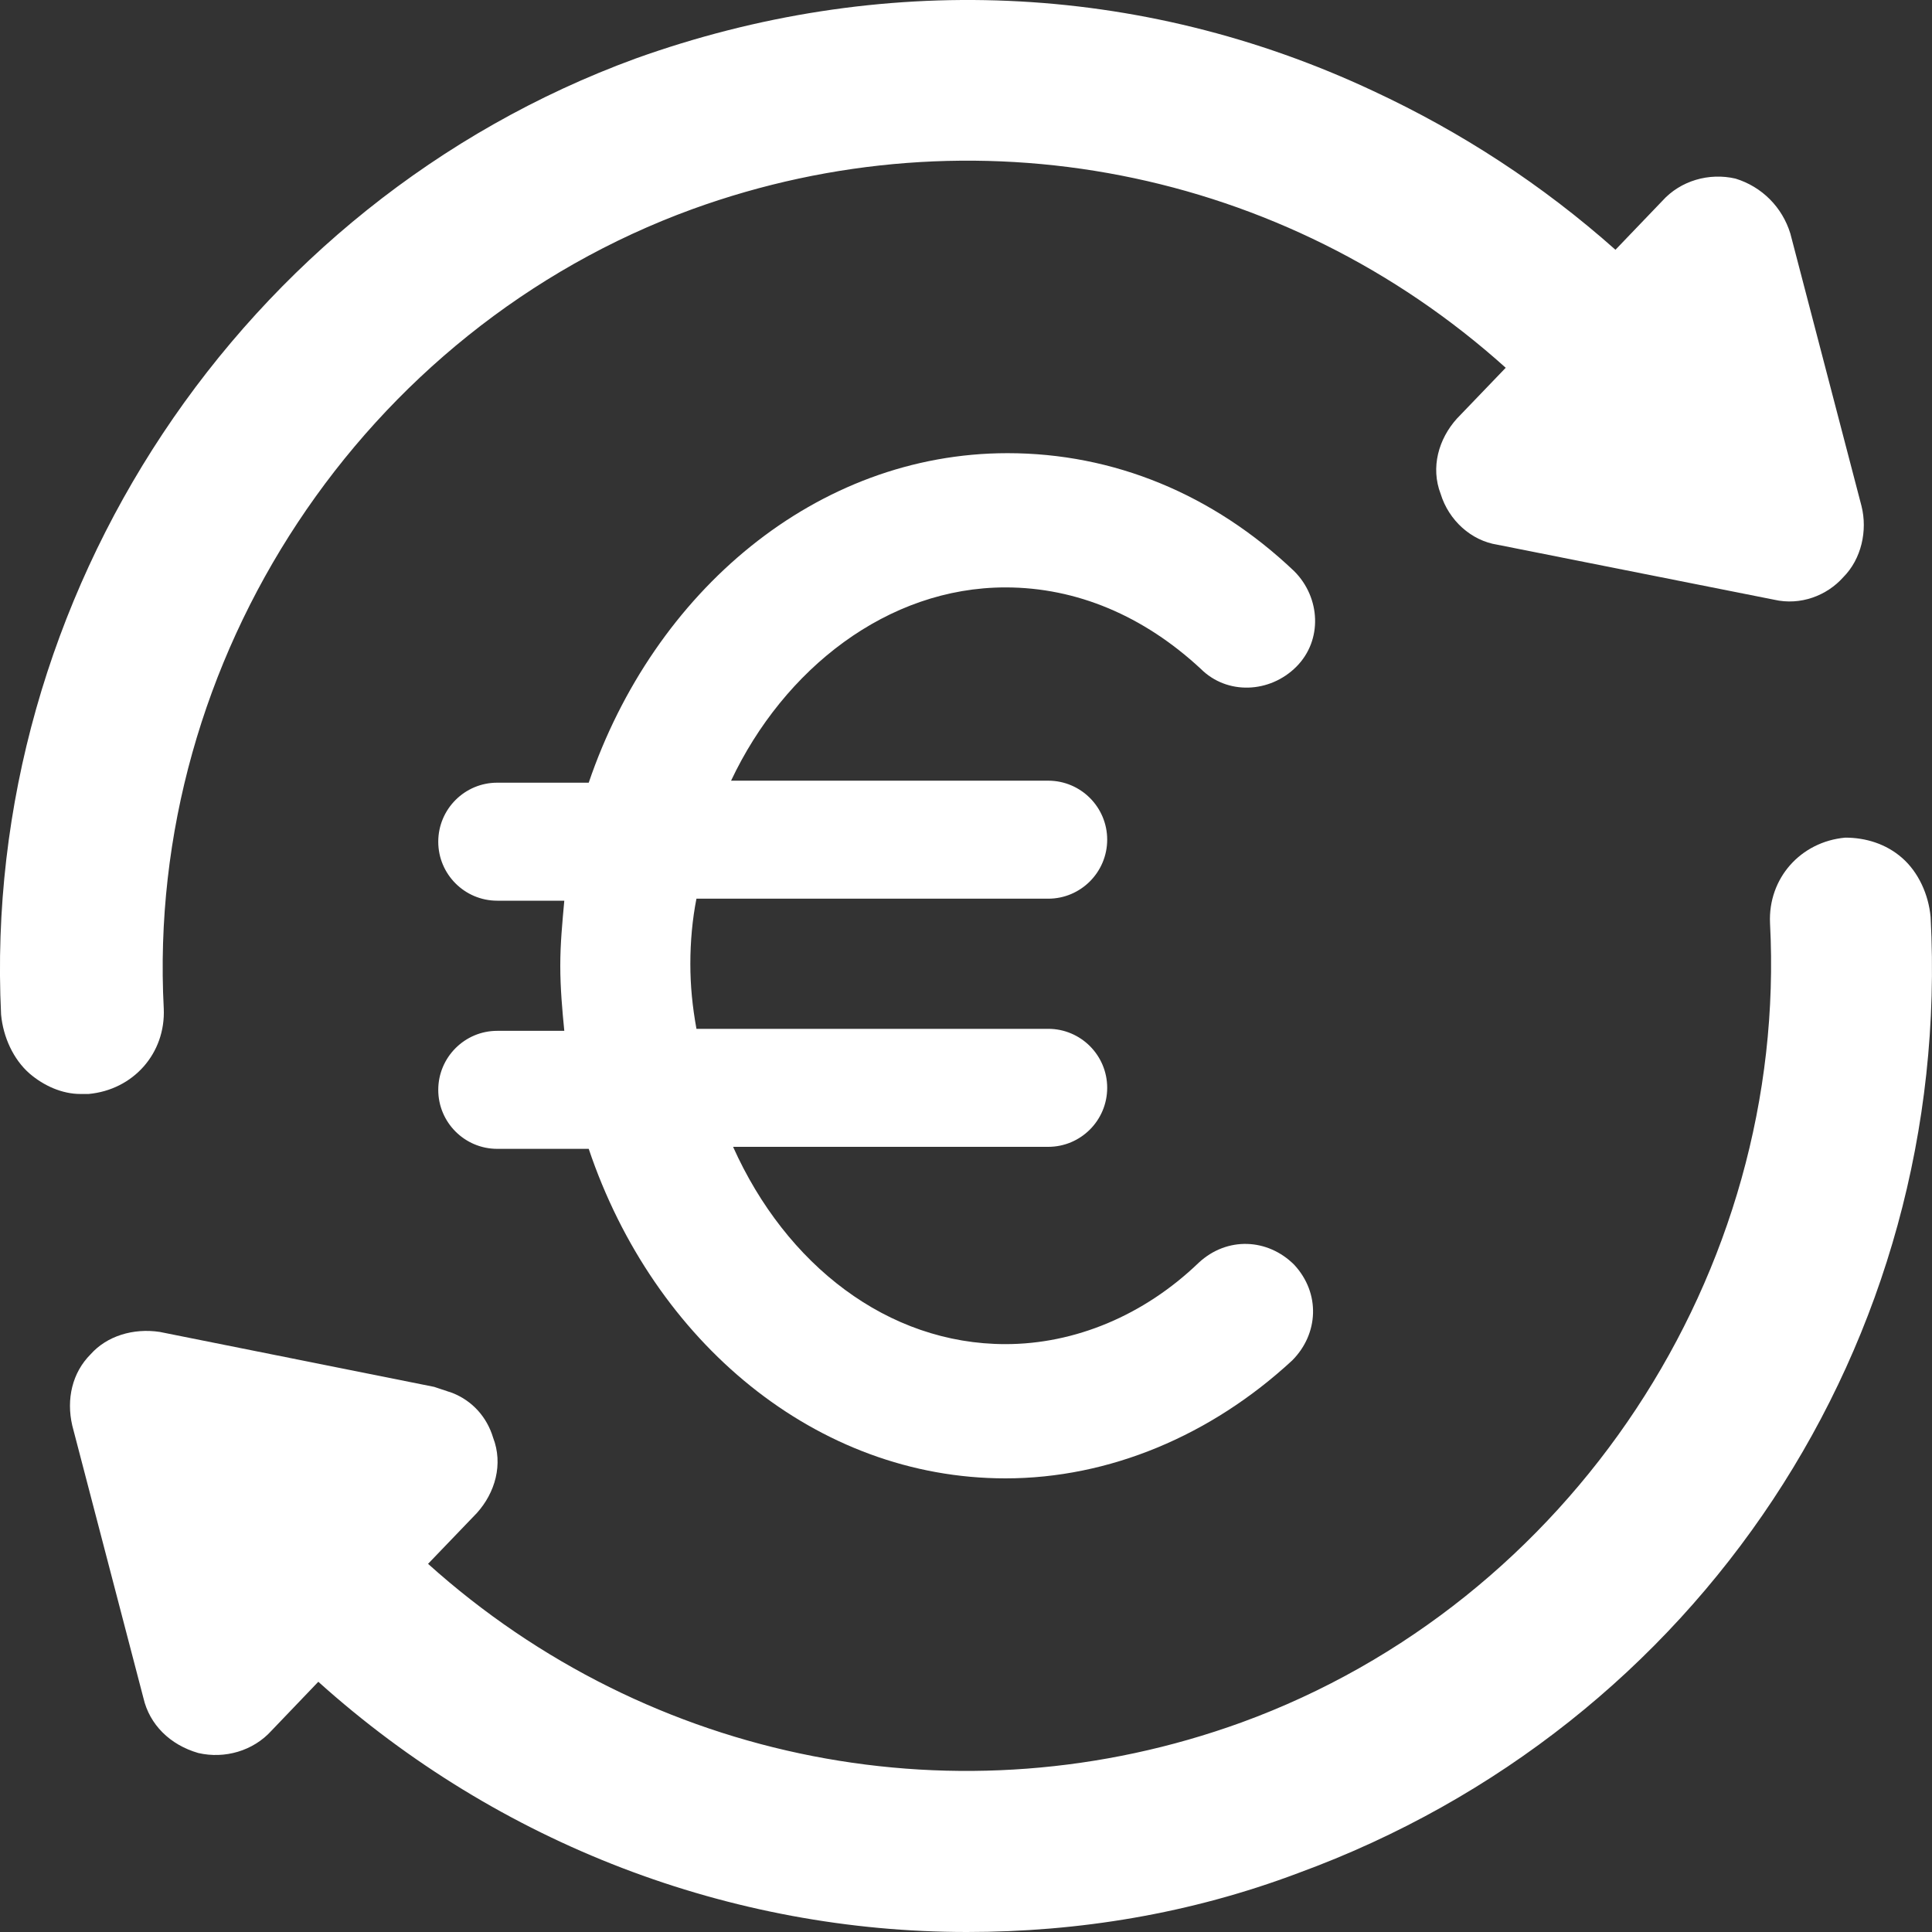 <svg width="25" height="25" viewBox="0 0 25 25" fill="none" xmlns="http://www.w3.org/2000/svg">
<rect x="0" y="0" width="25" height="25" fill="#333333" stroke="none"/>
<path d="M1.146 14.156C1.725 14.103 2.145 13.629 2.119 13.05C1.882 8.523 4.698 4.259 8.96 2.706C12.59 1.39 16.616 2.179 19.484 4.759L18.852 5.417C18.615 5.68 18.51 6.049 18.642 6.391C18.747 6.733 19.036 6.996 19.378 7.049L22.956 7.76C23.299 7.839 23.64 7.707 23.851 7.47C24.088 7.233 24.167 6.865 24.088 6.549L23.167 3.022C23.062 2.68 22.799 2.416 22.457 2.311C22.115 2.232 21.746 2.337 21.509 2.601L20.904 3.232C19.957 2.39 18.905 1.706 17.773 1.179C14.748 -0.242 11.38 -0.374 8.223 0.758C3.119 2.627 -0.249 7.707 0.014 13.129C0.041 13.419 0.172 13.708 0.383 13.892C0.567 14.05 0.804 14.156 1.04 14.156C1.093 14.156 1.119 14.156 1.146 14.156Z" fill="white"/>
<path d="M24.982 11.866C24.956 11.576 24.825 11.287 24.614 11.102C24.404 10.918 24.14 10.839 23.877 10.839C23.299 10.892 22.878 11.366 22.904 11.945C23.141 16.472 20.326 20.736 16.063 22.289C12.433 23.605 8.407 22.815 5.539 20.236L6.171 19.578C6.408 19.315 6.513 18.946 6.381 18.604C6.302 18.341 6.118 18.13 5.855 18.025C5.776 17.998 5.697 17.972 5.618 17.946L2.067 17.235C1.724 17.183 1.382 17.288 1.172 17.525C0.935 17.762 0.856 18.104 0.935 18.446L1.856 21.973C1.935 22.315 2.198 22.578 2.566 22.684C2.908 22.763 3.277 22.657 3.514 22.394L4.119 21.762C6.46 23.868 9.46 25 12.511 25C13.959 25 15.406 24.763 16.8 24.237C21.983 22.341 25.272 17.367 24.982 11.866Z" fill="white"/>
<path d="M13.011 7.601C13.932 7.601 14.8 7.97 15.537 8.654C15.879 8.996 16.432 8.97 16.774 8.628C17.116 8.286 17.089 7.733 16.747 7.391C15.695 6.391 14.406 5.864 13.038 5.864C10.565 5.864 8.46 7.654 7.618 10.128H6.434C6.013 10.128 5.671 10.47 5.671 10.892C5.671 11.313 6.013 11.655 6.434 11.655H7.302C7.276 11.944 7.25 12.208 7.25 12.497C7.25 12.787 7.276 13.076 7.302 13.339H6.434C6.013 13.339 5.671 13.682 5.671 14.103C5.671 14.524 6.013 14.866 6.434 14.866H7.618C8.46 17.367 10.565 19.13 13.011 19.13C14.353 19.13 15.669 18.577 16.721 17.604C17.063 17.261 17.089 16.735 16.747 16.366C16.405 16.024 15.879 15.998 15.511 16.34C14.8 17.024 13.906 17.393 13.011 17.393C11.485 17.393 10.17 16.366 9.486 14.84H13.564C13.985 14.84 14.327 14.498 14.327 14.076C14.327 13.655 13.985 13.313 13.564 13.313H9.012C8.96 13.024 8.933 12.76 8.933 12.471C8.933 12.181 8.96 11.892 9.012 11.629H13.564C13.985 11.629 14.327 11.286 14.327 10.865C14.327 10.444 13.985 10.102 13.564 10.102H9.46C10.144 8.654 11.485 7.601 13.011 7.601Z" fill="white"/>
</svg>
